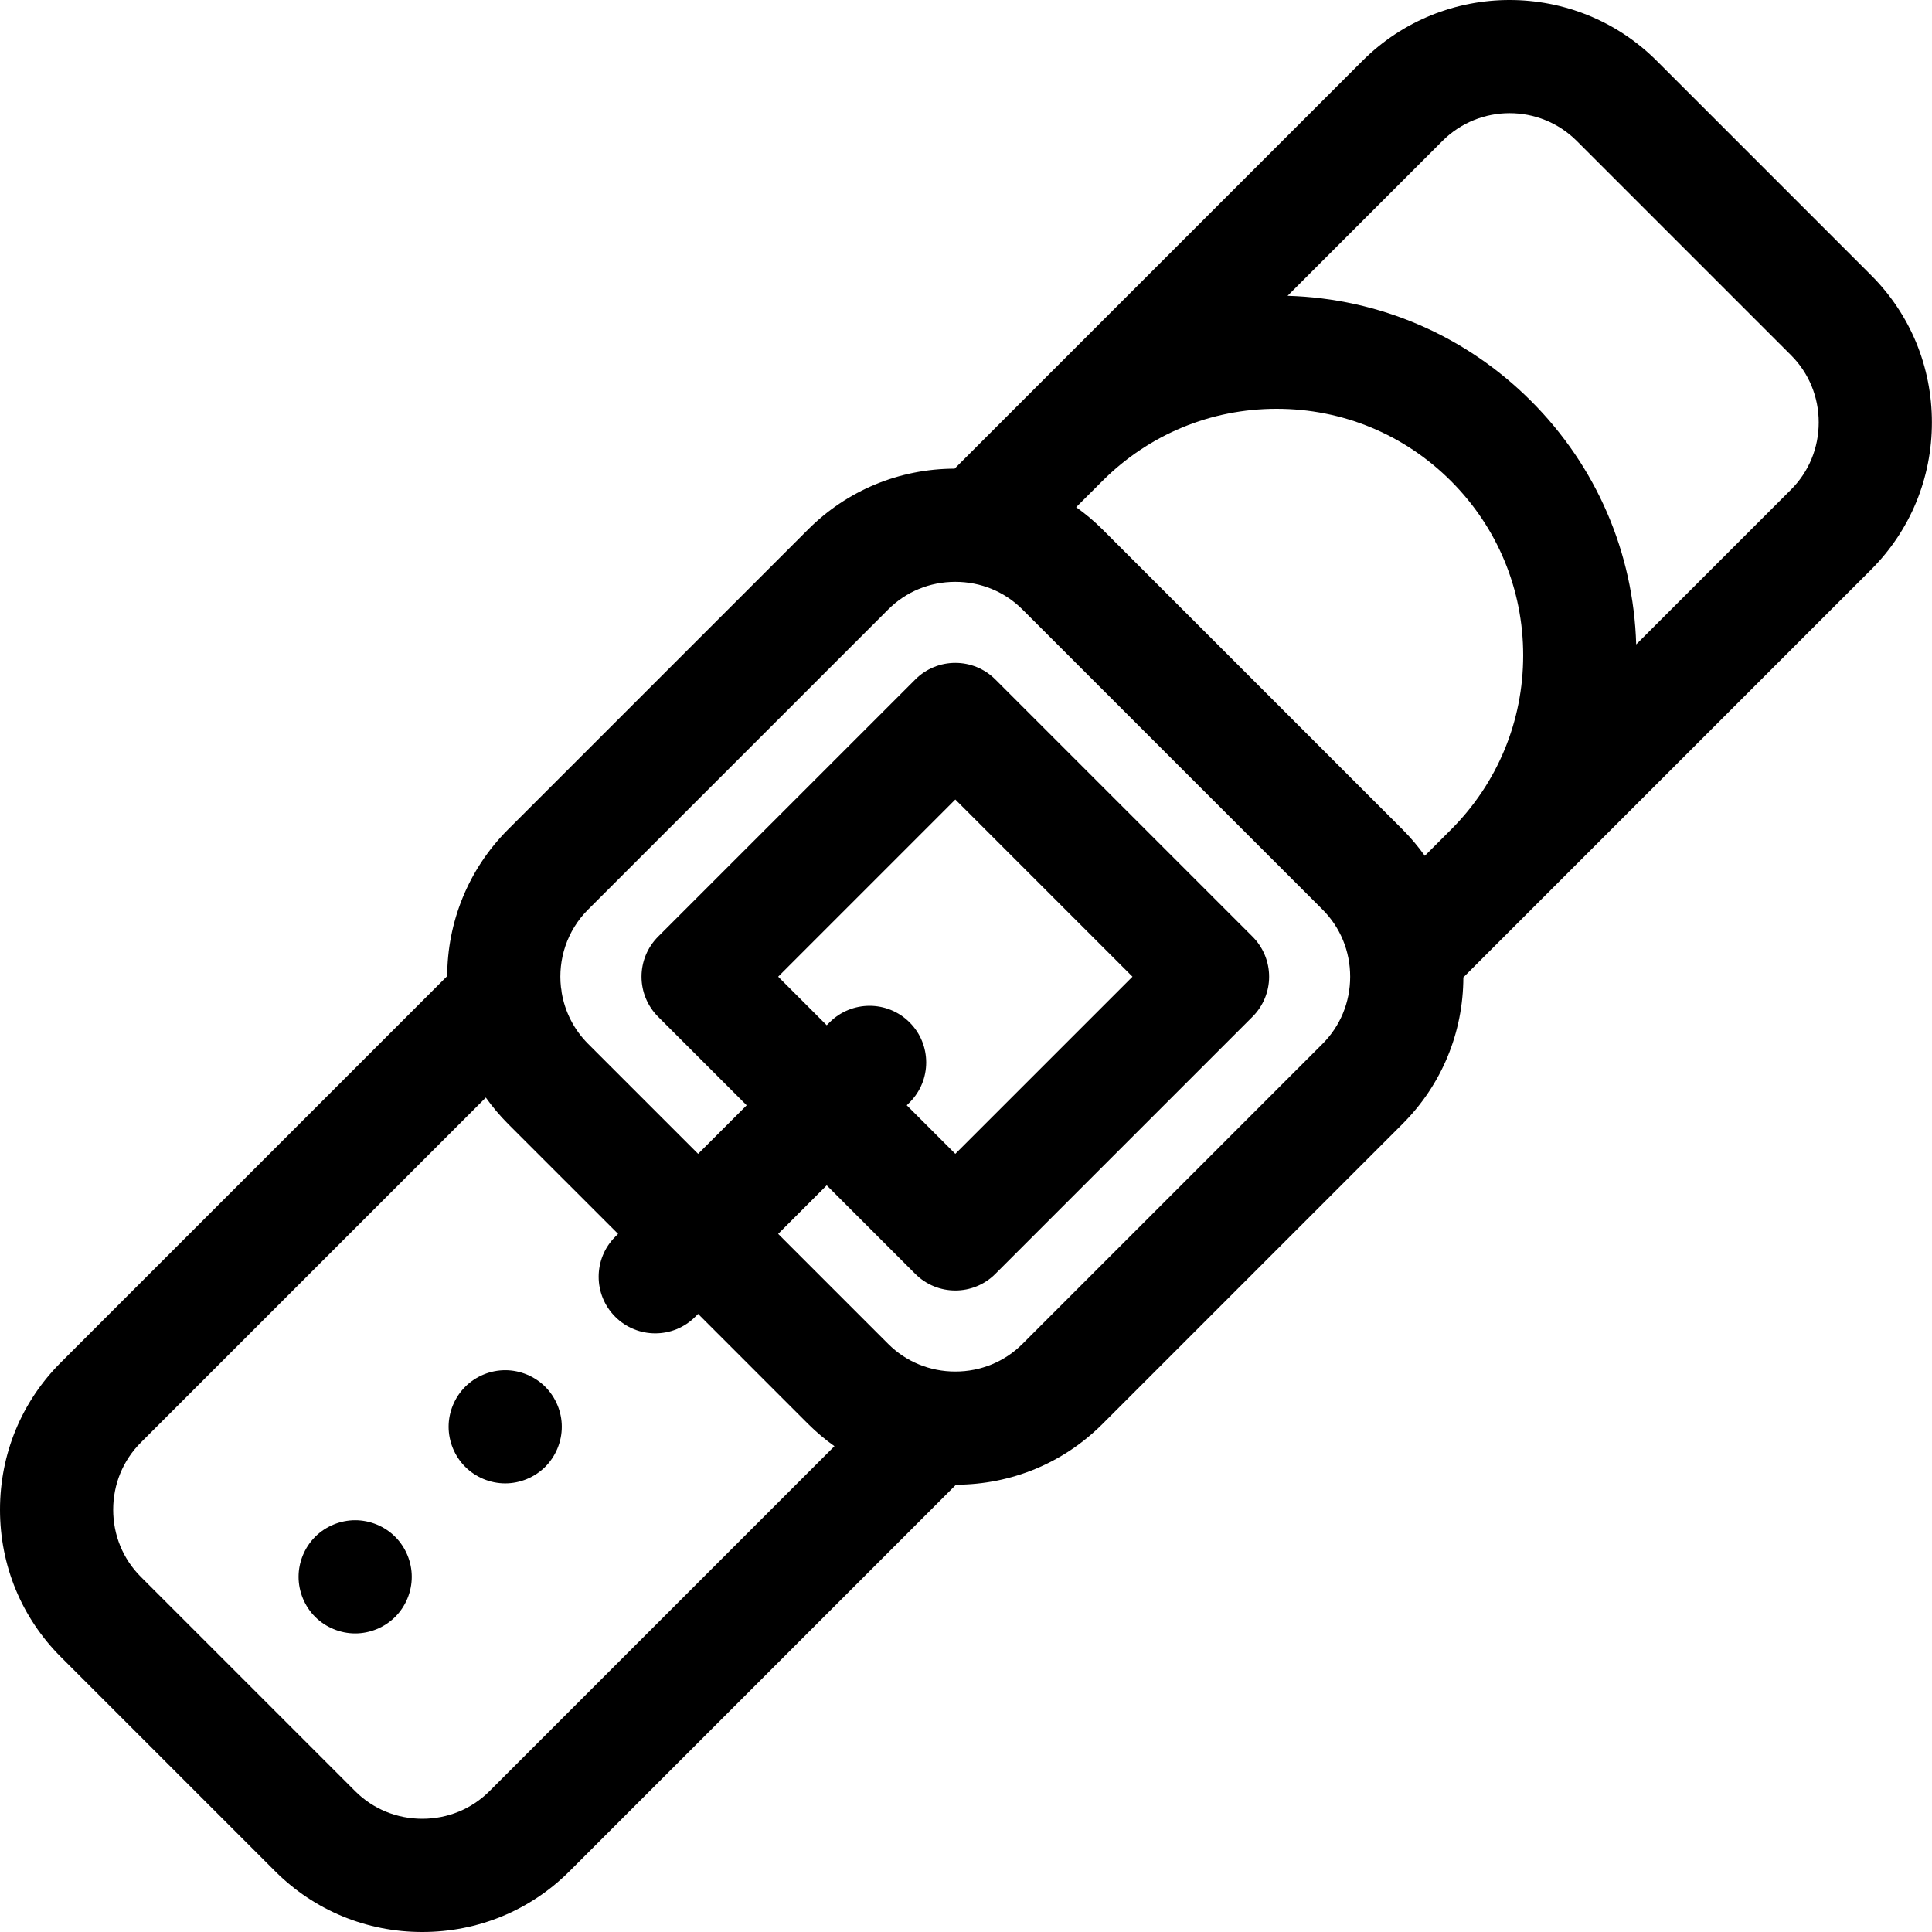 <svg width="85" height="85" viewBox="0 0 85 85" fill="none" xmlns="http://www.w3.org/2000/svg">
<path d="M22.227 60.283C21.571 60.283 20.93 60.549 20.467 61.012C20.003 61.475 19.737 62.118 19.737 62.771C19.737 63.427 20.003 64.07 20.467 64.533C20.93 64.996 21.571 65.262 22.227 65.262C22.882 65.262 23.525 64.996 23.988 64.533C24.451 64.07 24.717 63.427 24.717 62.771C24.717 62.118 24.451 61.475 23.988 61.012C23.525 60.549 22.882 60.283 22.227 60.283Z" fill="black"/>
<path d="M15.626 66.883C14.971 66.883 14.33 67.149 13.865 67.612C13.402 68.077 13.136 68.718 13.136 69.374C13.136 70.029 13.402 70.672 13.865 71.135C14.33 71.598 14.973 71.864 15.626 71.864C16.282 71.864 16.923 71.598 17.387 71.135C17.851 70.672 18.116 70.029 18.116 69.374C18.116 68.718 17.851 68.077 17.387 67.612C16.924 67.149 16.282 66.883 15.626 66.883Z" fill="black"/>
<path d="M84.996 18.584C84.996 16.132 84.046 13.833 82.322 12.109L72.892 2.678C69.321 -0.893 63.511 -0.893 59.941 2.678L44.994 17.624C44.988 17.63 44.983 17.635 44.977 17.641L42 20.619C39.56 20.626 37.272 21.575 35.554 23.292L22.352 36.494C20.574 38.273 19.681 40.607 19.675 42.944L2.674 59.945C0.95 61.668 0 63.969 0 66.42C0 68.872 0.95 71.171 2.674 72.896L12.104 82.326C13.829 84.051 16.128 85 18.58 85C21.031 85 23.332 84.051 25.056 82.326L42.06 65.321C44.5 65.314 46.788 64.365 48.506 62.648L61.707 49.446C63.425 47.728 64.374 45.44 64.382 43L82.322 25.06C84.046 23.335 84.996 21.035 84.996 18.584ZM56.168 17.986C59.065 17.986 61.788 19.114 63.837 21.163C65.885 23.211 67.014 25.935 67.014 28.832C67.014 31.729 65.885 34.452 63.837 36.501L62.686 37.652C62.394 37.244 62.068 36.856 61.707 36.494L48.506 23.292C48.144 22.931 47.756 22.605 47.347 22.314L48.506 21.156C50.554 19.112 53.274 17.986 56.168 17.986ZM21.534 78.804C20.75 79.588 19.701 80.019 18.58 80.019C17.459 80.019 16.41 79.588 15.626 78.804L6.196 69.374C5.412 68.59 4.98 67.541 4.98 66.42C4.98 65.299 5.412 64.25 6.196 63.466L21.374 48.288C21.664 48.693 21.989 49.082 22.352 49.446L27.193 54.286L27.068 54.411C26.095 55.384 26.095 56.96 27.068 57.933C27.553 58.419 28.191 58.662 28.828 58.662C29.465 58.662 30.103 58.419 30.589 57.932L30.714 57.807L35.554 62.648C35.916 63.009 36.303 63.334 36.712 63.626L21.534 78.804ZM58.186 45.924L44.985 59.126C44.201 59.91 43.152 60.342 42.03 60.342C40.908 60.342 39.86 59.91 39.076 59.126L34.236 54.286L36.372 52.15L40.269 56.047C40.755 56.533 41.393 56.776 42.03 56.776C42.667 56.776 43.305 56.533 43.79 56.047L55.107 44.73C55.574 44.263 55.836 43.63 55.836 42.97C55.836 42.309 55.574 41.676 55.107 41.209L43.791 29.893C42.819 28.921 41.242 28.921 40.27 29.893L28.953 41.209C28.486 41.676 28.224 42.309 28.224 42.97C28.224 43.63 28.486 44.264 28.953 44.731L32.85 48.628L30.714 50.764L25.874 45.924C25.24 45.29 24.854 44.501 24.714 43.679C24.706 43.595 24.695 43.511 24.679 43.428C24.545 42.212 24.943 40.946 25.874 40.016L39.077 26.814C39.86 26.03 40.908 25.598 42.03 25.598C43.151 25.598 44.2 26.03 44.984 26.814L58.186 40.016C58.97 40.8 59.402 41.849 59.402 42.97C59.402 44.091 58.97 45.14 58.186 45.924ZM40.019 44.981C39.047 44.008 37.469 44.008 36.497 44.981L36.372 45.106L34.236 42.97L42.03 35.175L49.825 42.97L42.03 50.764L39.894 48.628L40.019 48.503C40.992 47.531 40.992 45.953 40.019 44.981ZM78.8 21.538L71.986 28.352C71.867 24.305 70.234 20.517 67.359 17.641C64.483 14.766 60.696 13.133 56.648 13.014L63.462 6.2C65.091 4.571 67.741 4.571 69.37 6.2L78.8 15.63C79.584 16.414 80.016 17.463 80.016 18.584C80.016 19.705 79.584 20.754 78.8 21.538Z" fill="black"/>
</svg>
